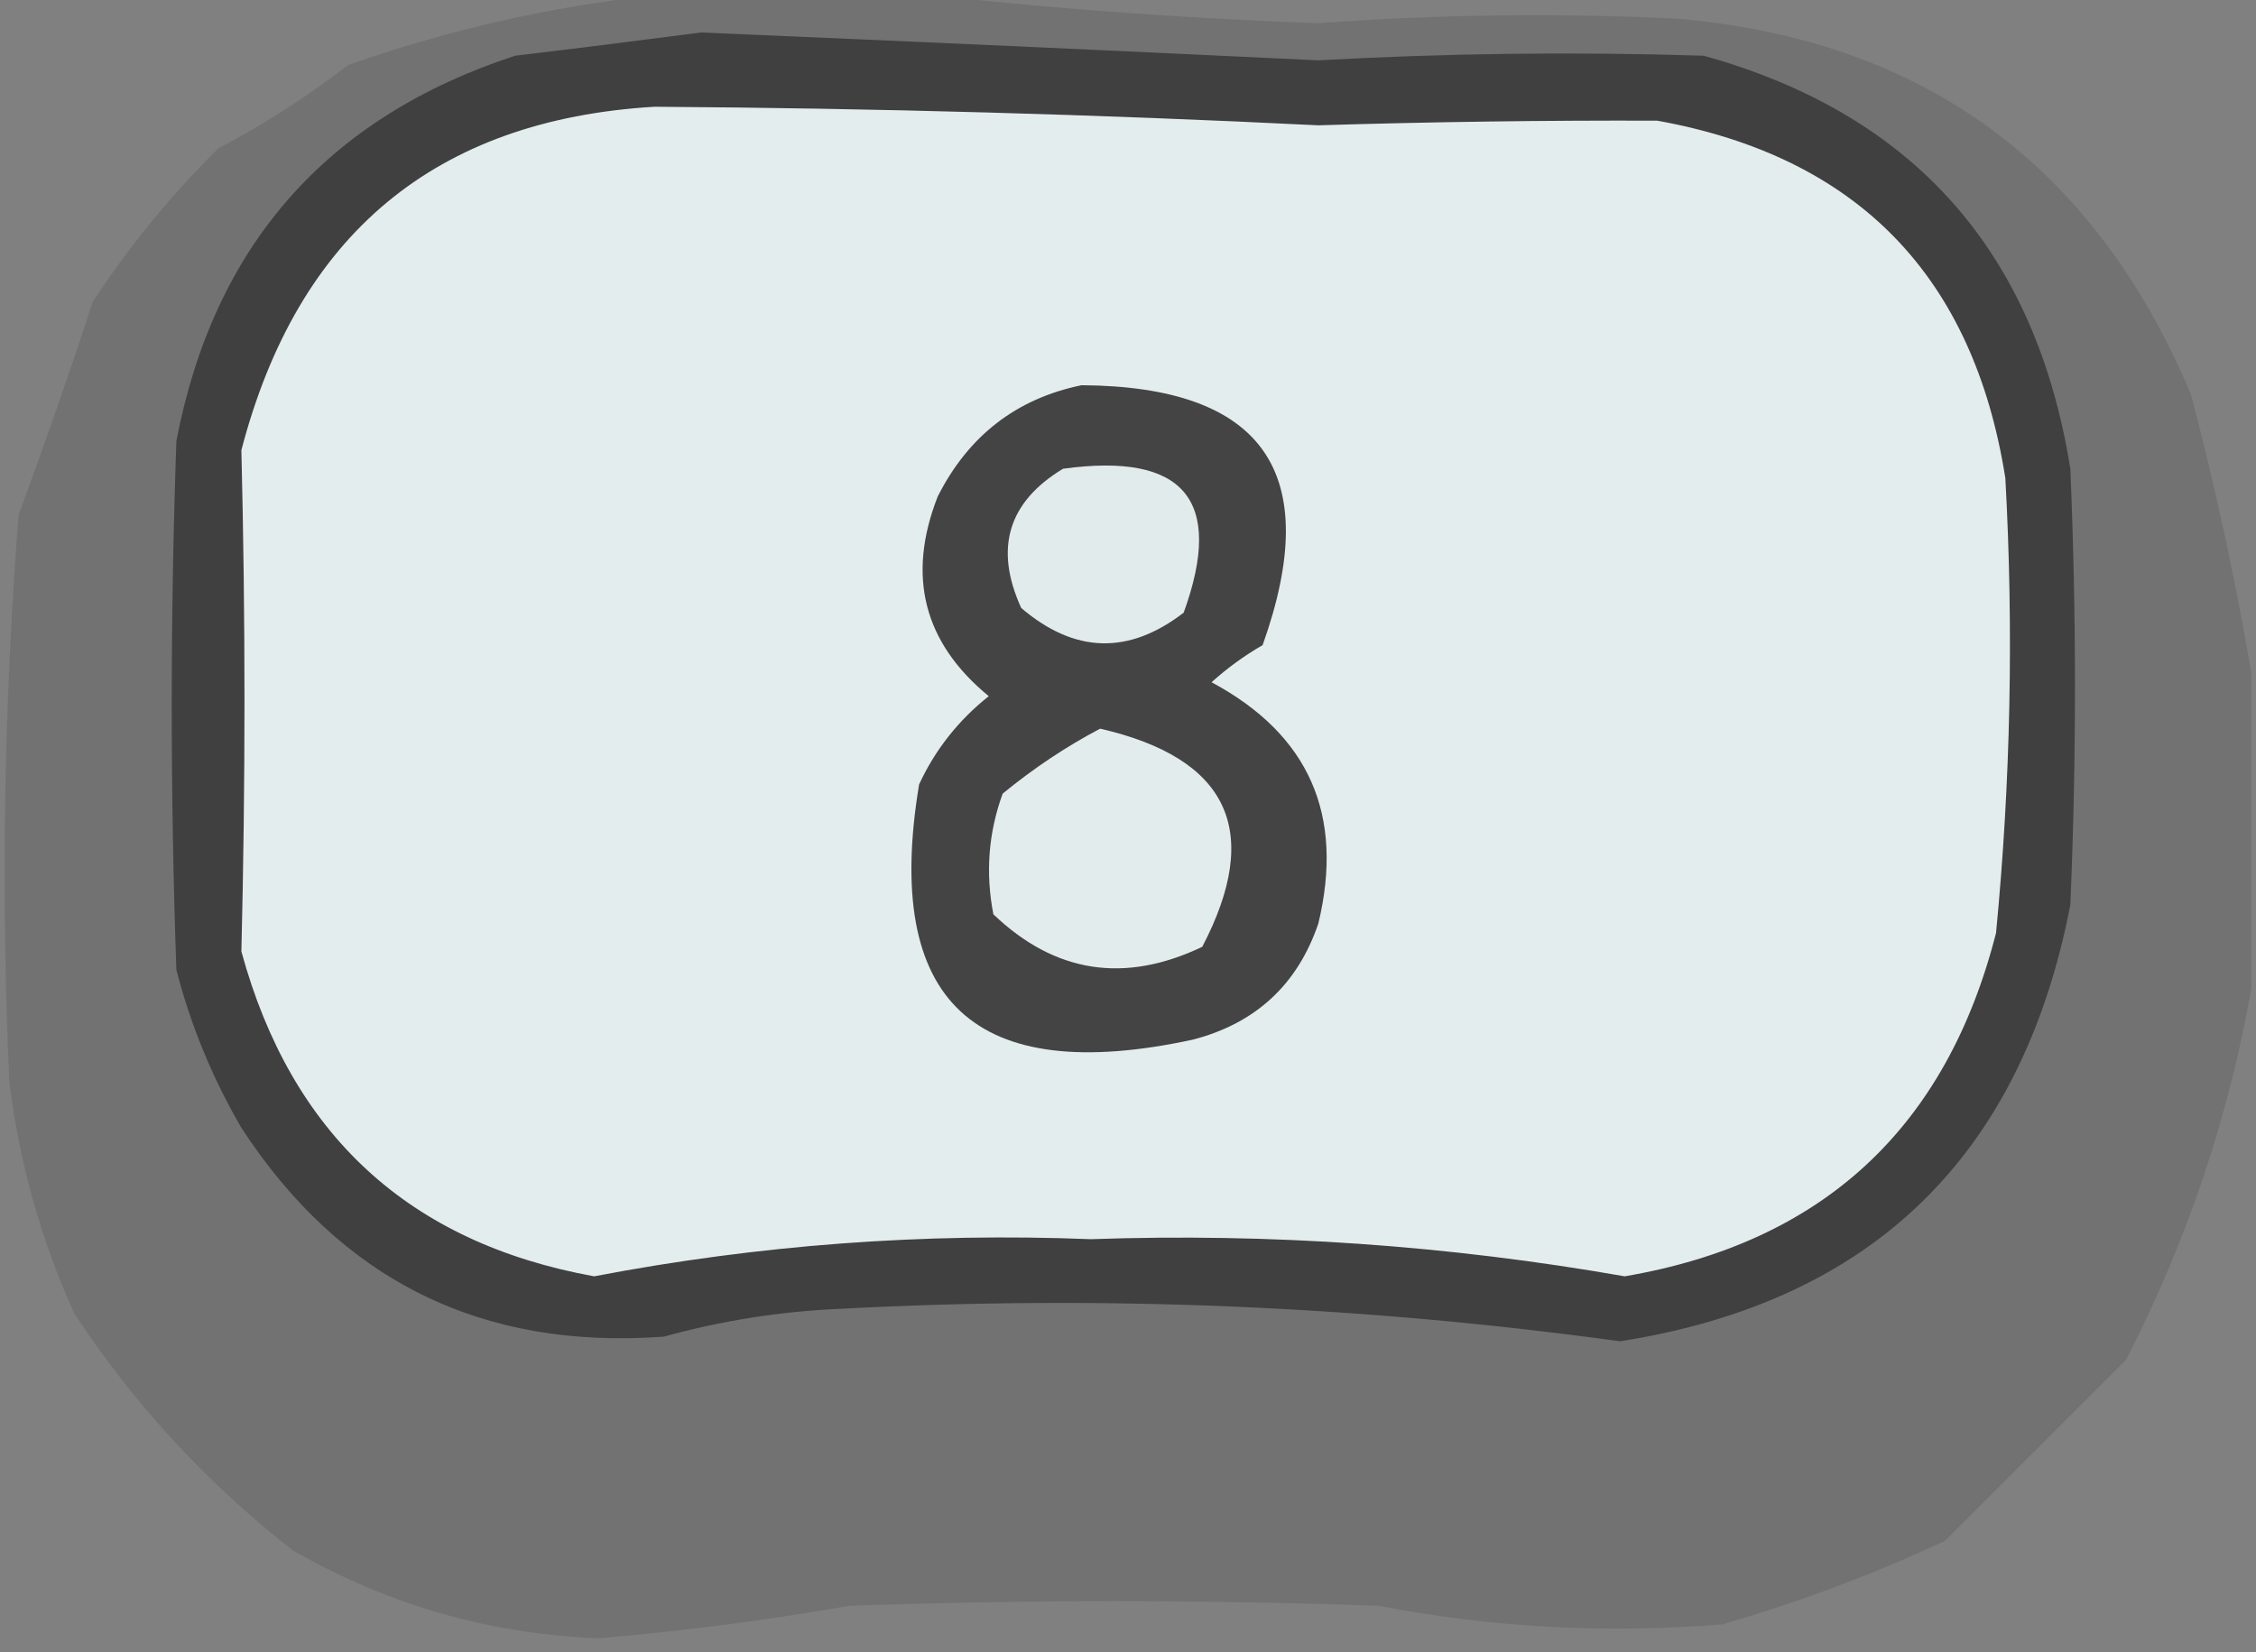 <?xml version="1.0" encoding="UTF-8"?>
<!DOCTYPE svg PUBLIC "-//W3C//DTD SVG 1.1//EN" "http://www.w3.org/Graphics/SVG/1.1/DTD/svg11.dtd">
<svg xmlns="http://www.w3.org/2000/svg" version="1.1" width="243px" height="178px" style="shape-rendering:geometricPrecision; text-rendering:geometricPrecision; image-rendering:optimizeQuality; fill-rule:evenodd; clip-rule:evenodd" xmlns:xlink="http://www.w3.org/1999/xlink">
<rect width="100%" height="100%" fill="#808080" stroke="none"/>
<g><path style="opacity:0.106" fill="#000000" d="M 70.5,-0.5 C 80.5,-0.5 90.5,-0.5 100.5,-0.5C 114.144,0.992 127.977,1.992 142,2.5C 154.826,1.552 167.659,1.385 180.5,2C 207.084,4.229 225.584,17.729 236,42.5C 238.638,52.536 240.805,62.536 242.5,72.5C 242.5,83.833 242.5,95.167 242.5,106.5C 240.03,120.457 235.53,133.791 229,146.5C 222.5,153 216,159.5 209.5,166C 201.804,169.599 193.804,172.599 185.5,175C 173.029,176.008 160.696,175.342 148.5,173C 129.5,172.333 110.5,172.333 91.5,173C 82.585,174.55 73.585,175.717 64.5,176.5C 52.697,176.041 41.697,172.875 31.5,167C 22.225,159.729 14.392,151.229 8,141.5C 4.413,133.591 2.079,125.258 1,116.5C 0.087,96.133 0.42,75.8 2,55.5C 4.788,47.922 7.455,40.255 10,32.5C 13.902,26.541 18.402,21.041 23.5,16C 28.435,13.394 33.102,10.394 37.5,7C 48.314,3.204 59.314,0.704 70.5,-0.5 Z"/></g>
<g><path style="opacity:0.992" fill="#404040" d="M 75.5,3.5 C 97.667,4.441 119.833,5.441 142,6.5C 155.831,5.731 169.664,5.564 183.5,6C 206.102,12.278 219.268,27.111 223,50.5C 223.667,66.167 223.667,81.833 223,97.5C 217.752,124.583 201.586,140.25 174.5,144.5C 146.633,140.669 118.633,139.502 90.5,141C 84.051,141.278 77.718,142.278 71.5,144C 51.881,145.44 36.714,137.94 26,121.5C 22.882,116.145 20.549,110.478 19,104.5C 18.333,85.5 18.333,66.5 19,47.5C 23.032,26.471 35.199,12.637 55.5,6C 62.319,5.188 68.985,4.354 75.5,3.5 Z"/></g>
<g><path style="opacity:1" fill="#e4edee" d="M 70.5,11.5 C 94.348,11.657 118.182,12.323 142,13.5C 154.176,13.126 166.343,12.959 178.5,13C 200.051,16.885 212.551,29.719 216,51.5C 216.906,67.873 216.573,84.206 215,100.5C 209.636,121.533 196.303,133.867 175,137.5C 155.979,134.163 136.812,132.83 117.5,133.5C 99.503,132.784 81.67,134.117 64,137.5C 44.051,133.889 31.384,122.222 26,102.5C 26.445,84.494 26.445,66.494 26,48.5C 32.068,25.24 46.901,12.906 70.5,11.5 Z"/></g>
<g><path style="opacity:1" fill="#444444" d="M 116.5,41.5 C 136.121,41.627 142.621,50.961 136,69.5C 134.027,70.64 132.193,71.973 130.5,73.5C 140.993,79.125 144.826,87.792 142,99.5C 139.762,106.07 135.262,110.237 128.5,112C 104.936,117.095 95.102,107.929 99,84.5C 100.738,80.759 103.238,77.592 106.5,75C 99.481,69.23 97.648,62.063 101,53.5C 104.304,46.948 109.471,42.948 116.5,41.5 Z"/></g>
<g><path style="opacity:1" fill="#e2ebec" d="M 114.5,50.5 C 127.556,48.707 131.889,53.874 127.5,66C 121.576,70.568 115.743,70.402 110,65.5C 107.074,59.085 108.574,54.085 114.5,50.5 Z"/></g>
<g><path style="opacity:1" fill="#e3eced" d="M 118.5,78.5 C 132.346,81.688 136.013,89.522 129.5,102C 121.121,105.998 113.621,104.831 107,98.5C 106.133,94.044 106.466,89.711 108,85.5C 111.341,82.759 114.841,80.426 118.5,78.5 Z"/></g>
</svg>
